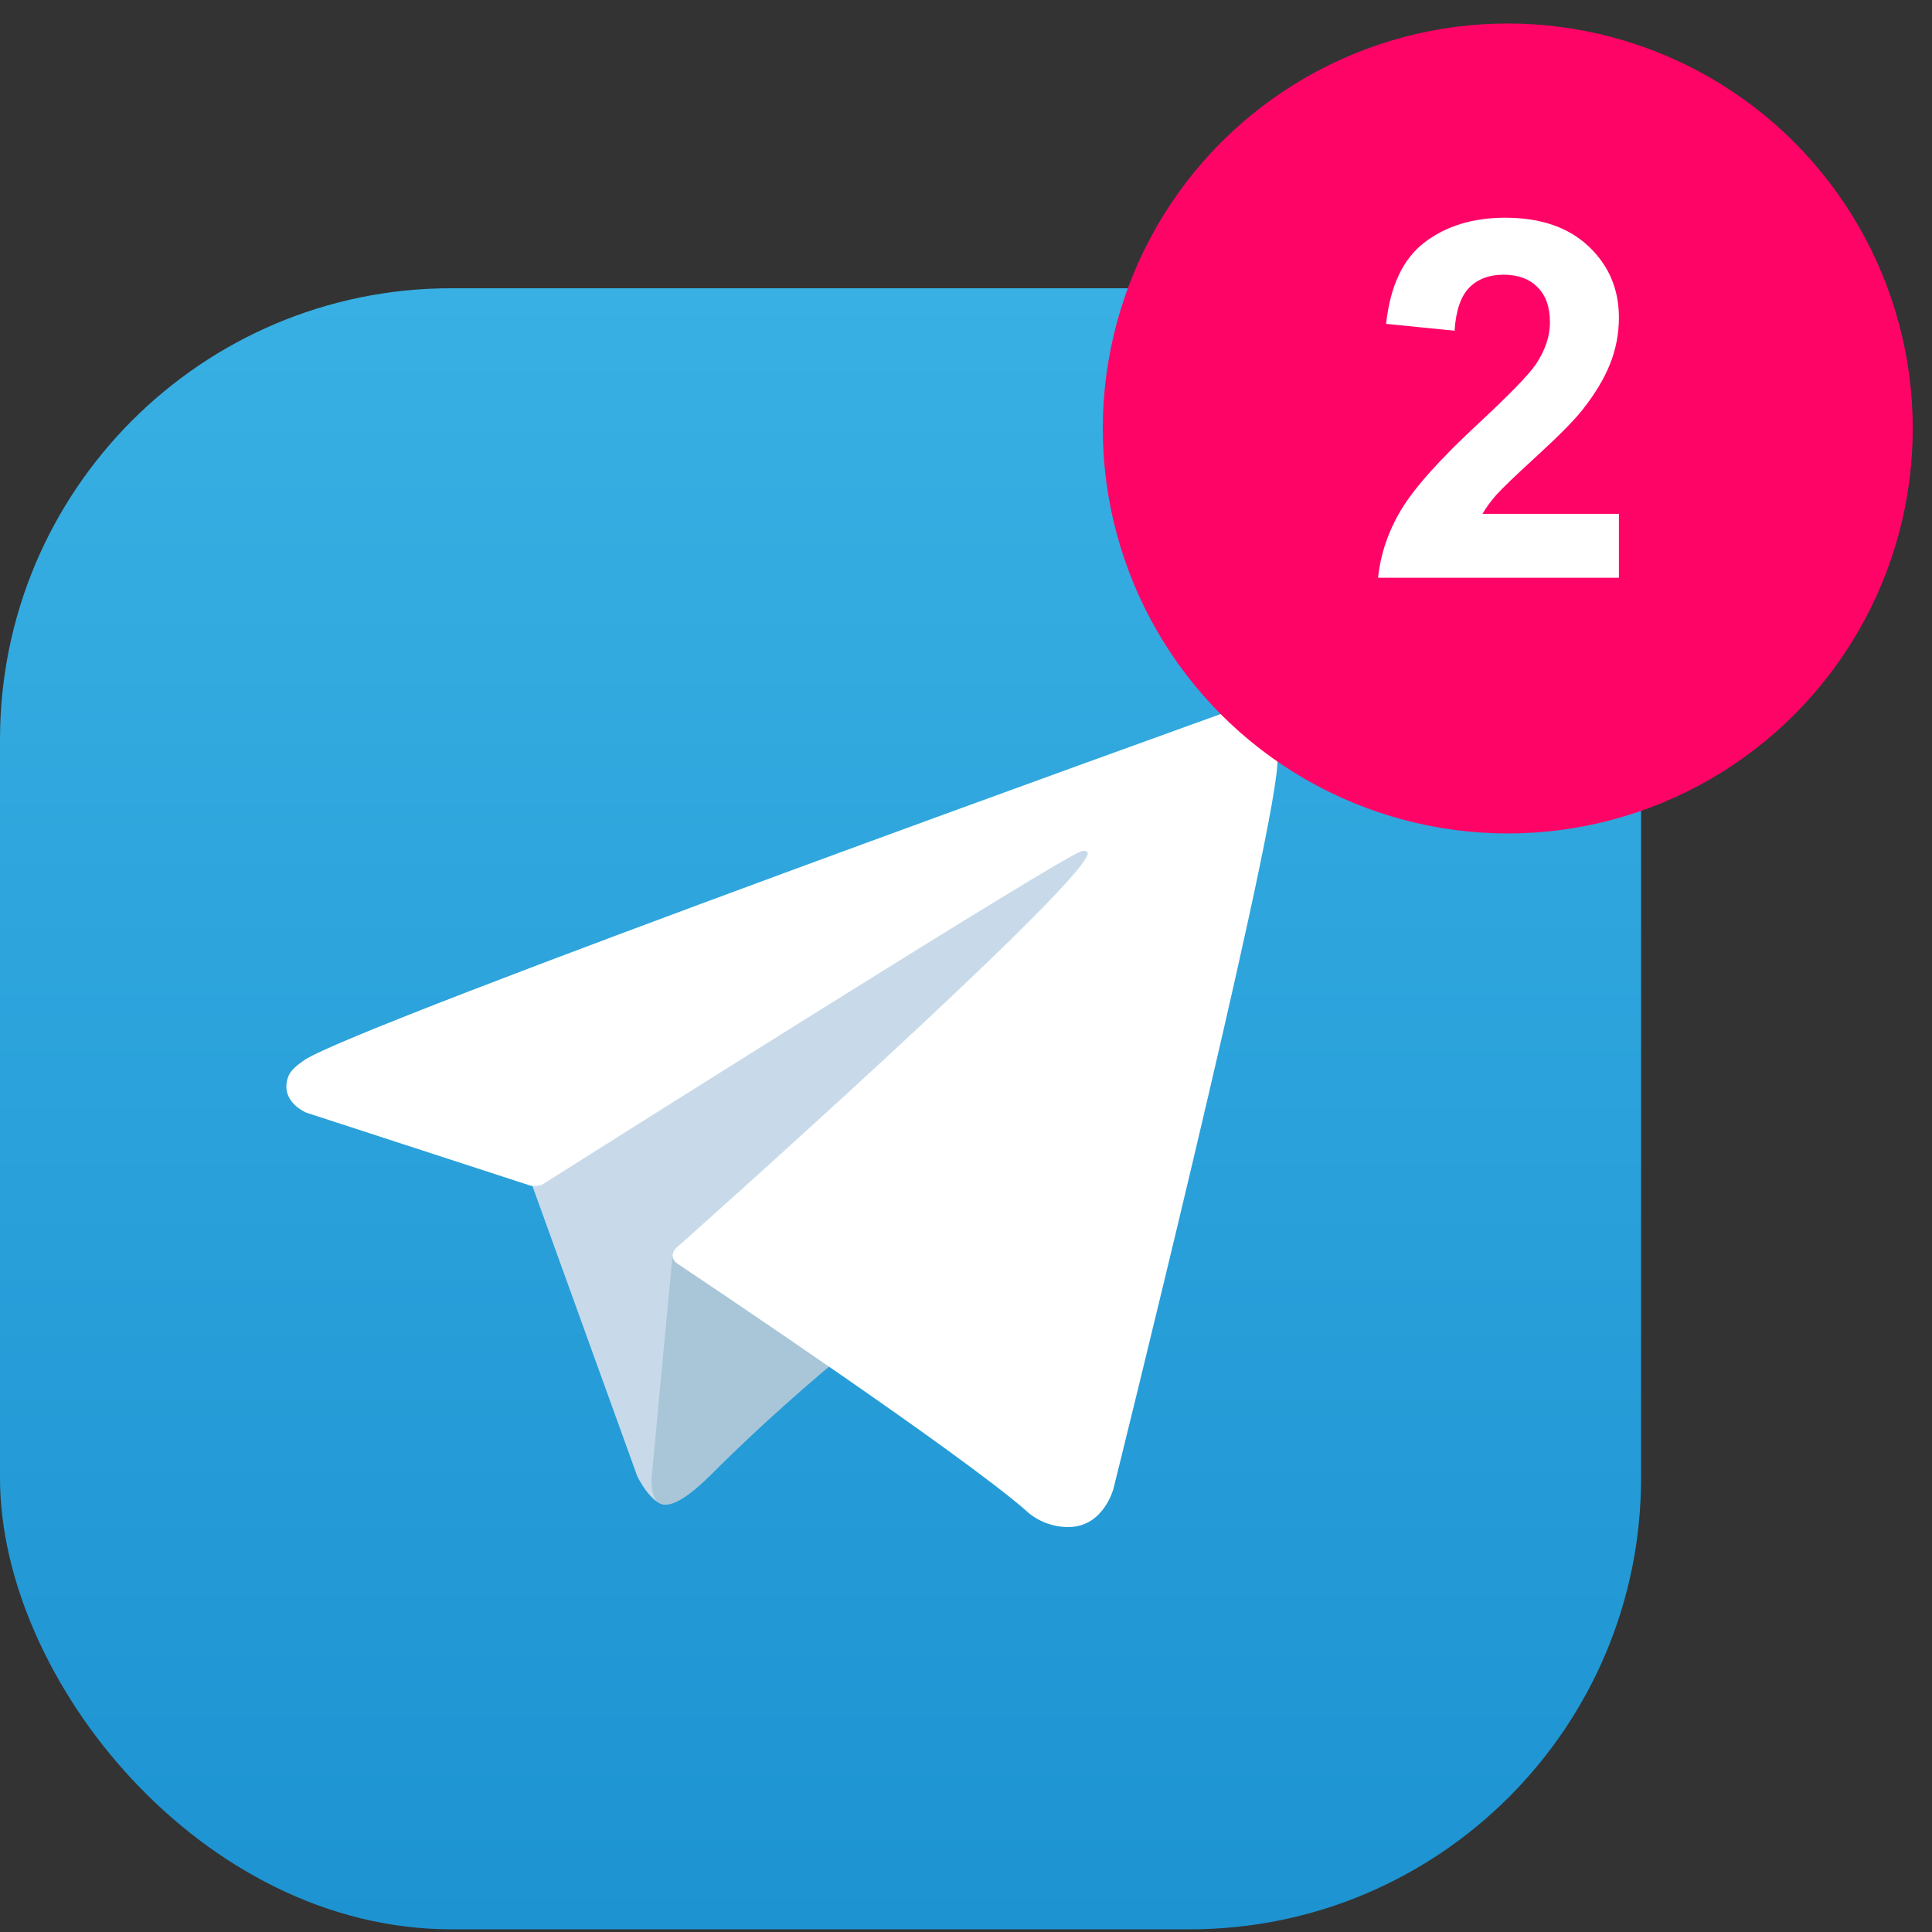 <svg width="36" height="36" viewBox="0 0 36 36" fill="none" xmlns="http://www.w3.org/2000/svg">
<rect x="0" y="0" width="36" height="36" fill="#333333" stroke="none"/>
<rect y="5.371" width="30.579" height="30.579" rx="8.409" fill="url(#paint0_linear_107_2484)"/>
<path d="M9.846 21.892L11.876 27.511C11.876 27.511 12.13 28.036 12.402 28.036C12.673 28.036 16.715 23.831 16.715 23.831L21.21 15.149L9.918 20.442L9.846 21.892Z" fill="#C8DAEA"/>
<path d="M12.537 23.333L12.147 27.474C12.147 27.474 11.984 28.744 13.253 27.474C14.521 26.206 15.736 25.227 15.736 25.227" fill="#A9C6D8"/>
<path d="M9.882 22.092L5.706 20.732C5.706 20.732 5.207 20.529 5.368 20.07C5.401 19.976 5.468 19.895 5.667 19.756C6.592 19.112 22.792 13.289 22.792 13.289C22.792 13.289 23.25 13.135 23.52 13.237C23.586 13.258 23.646 13.296 23.694 13.348C23.741 13.399 23.773 13.462 23.788 13.53C23.817 13.651 23.83 13.775 23.825 13.899C23.823 14.006 23.81 14.105 23.8 14.261C23.702 15.853 20.749 27.735 20.749 27.735C20.749 27.735 20.573 28.43 19.94 28.454C19.784 28.459 19.629 28.432 19.484 28.376C19.339 28.32 19.206 28.235 19.095 28.127C17.853 27.058 13.56 24.173 12.611 23.539C12.59 23.524 12.572 23.505 12.558 23.483C12.545 23.461 12.536 23.436 12.533 23.41C12.52 23.344 12.593 23.261 12.593 23.261C12.593 23.261 20.068 16.616 20.267 15.919C20.282 15.865 20.224 15.838 20.146 15.862C19.649 16.044 11.043 21.48 10.093 22.079C10.024 22.1 9.952 22.105 9.882 22.092Z" fill="white"/>
<circle cx="28.095" cy="7.984" r="7.546" fill="#FF0467"/>
<path d="M30.166 9.575V10.765H25.678C25.726 10.315 25.872 9.89 26.115 9.489C26.358 9.085 26.838 8.55 27.555 7.885C28.132 7.347 28.486 6.983 28.617 6.791C28.793 6.527 28.881 6.266 28.881 6.007C28.881 5.722 28.804 5.503 28.649 5.351C28.497 5.196 28.286 5.119 28.015 5.119C27.748 5.119 27.535 5.199 27.377 5.36C27.219 5.521 27.128 5.789 27.104 6.162L25.828 6.035C25.904 5.33 26.142 4.824 26.544 4.517C26.945 4.211 27.446 4.057 28.047 4.057C28.706 4.057 29.224 4.235 29.601 4.59C29.978 4.946 30.166 5.388 30.166 5.916C30.166 6.217 30.111 6.504 30.002 6.778C29.896 7.048 29.726 7.332 29.492 7.63C29.337 7.827 29.057 8.111 28.653 8.482C28.249 8.852 27.992 9.098 27.883 9.22C27.777 9.341 27.69 9.46 27.623 9.575H30.166Z" fill="white"/>
<defs>
<linearGradient id="paint0_linear_107_2484" x1="15.29" y1="35.95" x2="15.29" y2="5.371" gradientUnits="userSpaceOnUse">
<stop stop-color="#1D93D2"/>
<stop offset="1" stop-color="#38B0E3"/>
</linearGradient>
</defs>
</svg>
